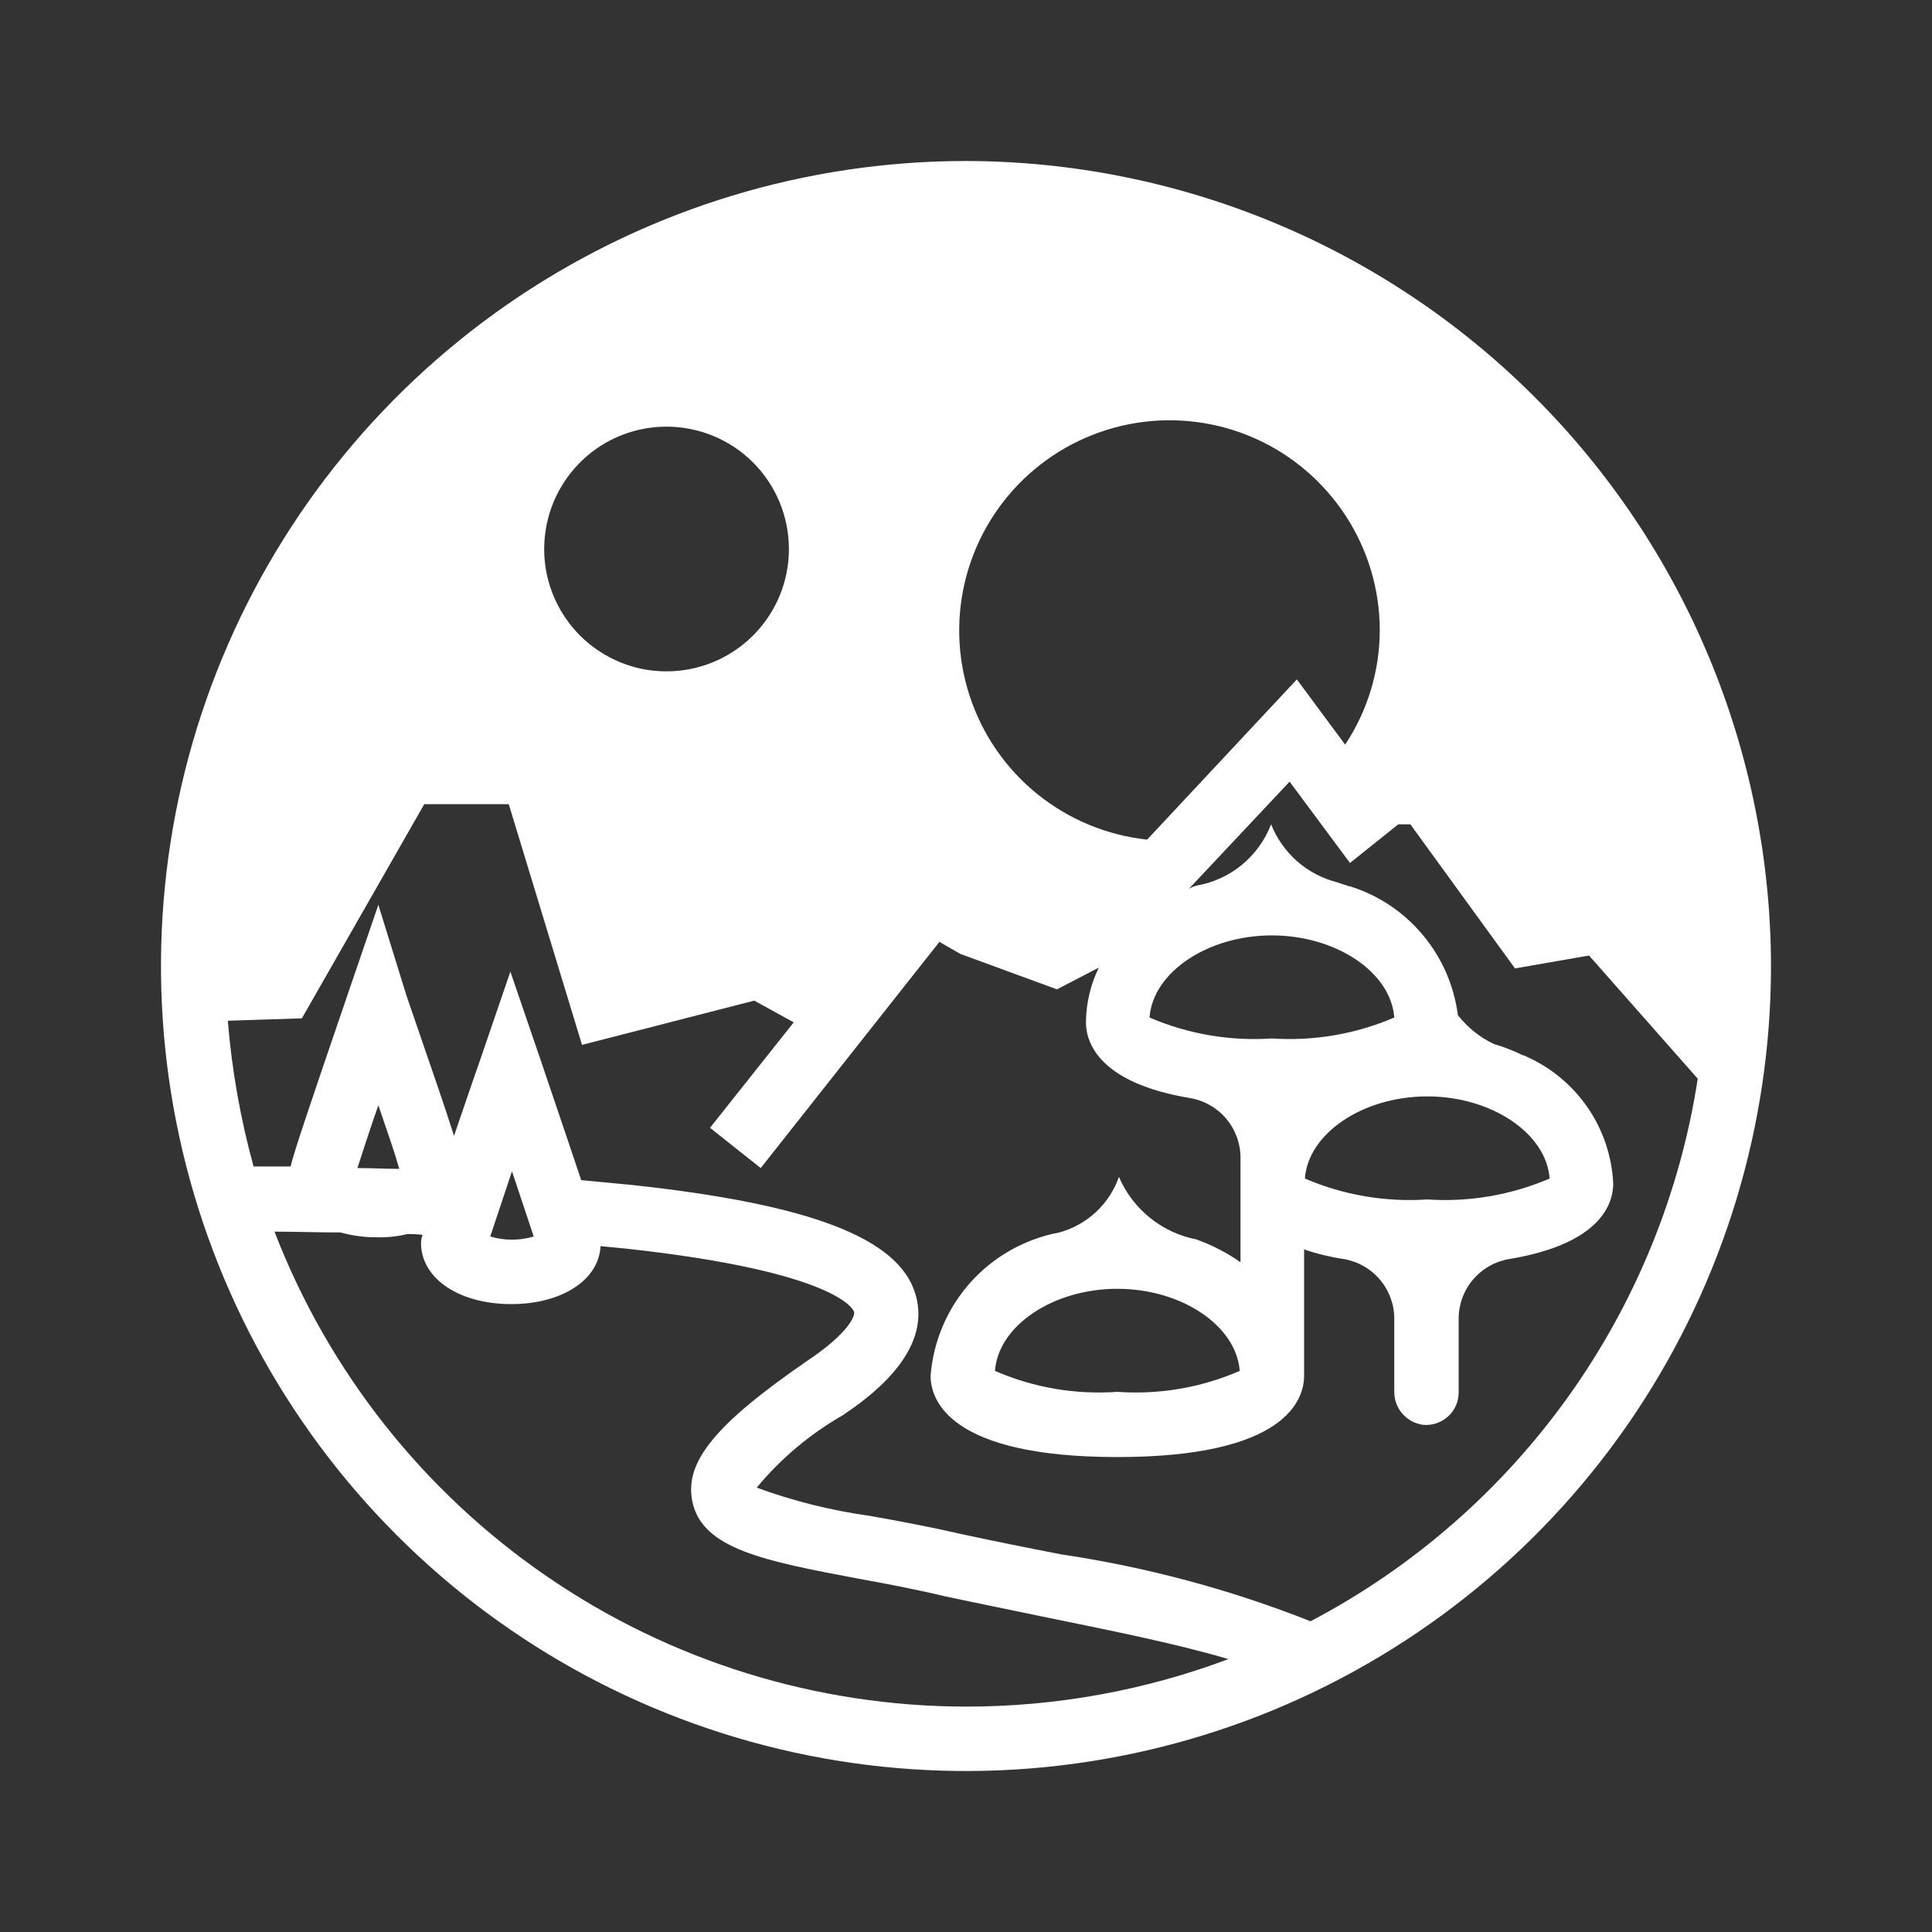 <svg width="24" height="24" viewBox="0 0 24 24" fill="none" xmlns="http://www.w3.org/2000/svg">
<rect x="0" y="0" width="24" height="24" fill="#333333" stroke="none"/>
<path d="M21.55 12.99L19.85 11.463H18.907L16.907 9.451C17.157 8.999 17.331 8.509 17.421 8.001C17.364 7.248 17.051 6.538 16.535 5.987C16.019 5.436 15.33 5.078 14.583 4.972C13.808 5.069 13.086 5.417 12.528 5.965C11.971 6.512 11.609 7.228 11.498 8.001C11.505 8.678 11.774 9.326 12.248 9.809C12.722 10.292 13.364 10.572 14.041 10.592C14.339 10.561 14.628 10.474 14.894 10.336L13.502 11.736L11.652 11.048L10.302 12.324L7.453 12.479L6.496 9.566H5.059L3.559 12.324L2.403 12.004C2.406 9.459 3.418 7.019 5.218 5.219C7.018 3.419 9.458 2.407 12.003 2.404C14.548 2.407 16.988 3.419 18.788 5.219C20.588 7.019 21.6 9.459 21.603 12.004C21.603 12.304 21.588 12.611 21.554 12.992L21.55 12.99ZM8.197 4.971C7.377 4.971 6.497 6.162 6.497 7C6.497 7.398 6.655 7.779 6.936 8.061C7.218 8.342 7.599 8.5 7.997 8.5C8.865 8.5 10.297 7.8 10.297 7C10.185 6.494 9.926 6.031 9.553 5.671C9.18 5.31 8.71 5.067 8.2 4.971H8.197Z" fill="#ffffff"/>
<path d="M8.28 5.3C7.979 5.3 7.685 5.389 7.435 5.556C7.186 5.723 6.991 5.961 6.876 6.238C6.761 6.516 6.731 6.822 6.789 7.117C6.848 7.411 6.993 7.682 7.205 7.895C7.418 8.107 7.689 8.252 7.983 8.311C8.278 8.369 8.584 8.339 8.862 8.224C9.139 8.109 9.377 7.914 9.544 7.664C9.711 7.415 9.8 7.121 9.8 6.82C9.8 6.417 9.64 6.03 9.355 5.745C9.07 5.46 8.683 5.3 8.28 5.3ZM8.28 9.14C7.821 9.14 7.373 9.004 6.991 8.749C6.609 8.494 6.312 8.132 6.137 7.708C5.961 7.284 5.915 6.817 6.005 6.367C6.094 5.917 6.315 5.504 6.639 5.18C6.964 4.855 7.377 4.634 7.827 4.545C8.277 4.455 8.744 4.501 9.168 4.677C9.592 4.852 9.954 5.15 10.209 5.531C10.464 5.913 10.6 6.361 10.6 6.82C10.599 7.435 10.355 8.025 9.92 8.46C9.485 8.895 8.895 9.139 8.28 9.14Z" fill="#ffffff"/>
<path d="M20.05 10.99L19.19 11.14L17.95 9.42H17.55C17.881 8.795 18.01 8.083 17.92 7.382C17.829 6.68 17.523 6.024 17.044 5.504C16.566 4.984 15.937 4.625 15.246 4.477C14.554 4.328 13.834 4.398 13.184 4.676C12.534 4.954 11.986 5.427 11.616 6.03C11.245 6.632 11.071 7.335 11.117 8.04C11.162 8.746 11.426 9.42 11.87 9.97C12.315 10.52 12.919 10.918 13.6 11.11L13.55 11.16L13.06 11.41L12.26 11.12L11.47 10.66L10.36 12.06L9.47 11.57L7.76 12.01L6.9 9.19H4.8L3.27 11.87L2.8 11.88C2.816 9.44 3.8 7.106 5.537 5.392C7.274 3.678 9.62 2.724 12.06 2.74C14.5 2.756 16.834 3.74 18.548 5.477C20.262 7.214 21.216 9.56 21.2 12V12.29L20.05 10.99ZM15.4 17.03C14.922 17.238 14.4 17.327 13.88 17.29C13.36 17.327 12.838 17.238 12.36 17.03C12.4 16.47 13.08 16.01 13.88 16.01C14.68 16.01 15.36 16.47 15.4 17.03ZM17.73 13.62C18.53 13.62 19.21 14.08 19.25 14.64C18.771 14.846 18.25 14.935 17.73 14.9C17.21 14.935 16.689 14.846 16.21 14.64C16.25 14.08 16.93 13.62 17.73 13.62ZM17.32 12.64C16.841 12.846 16.32 12.935 15.8 12.9C15.28 12.935 14.759 12.846 14.28 12.64C14.32 12.08 15 11.62 15.8 11.62C16.6 11.62 17.28 12.08 17.32 12.64ZM16.71 9.25L16.11 8.44L14.25 10.43C13.748 10.376 13.273 10.178 12.881 9.86C12.489 9.542 12.198 9.117 12.043 8.637C11.887 8.157 11.874 7.642 12.005 7.155C12.136 6.667 12.406 6.229 12.781 5.891C13.156 5.554 13.621 5.332 14.12 5.253C14.618 5.174 15.129 5.241 15.59 5.446C16.051 5.651 16.442 5.986 16.718 6.409C16.993 6.832 17.14 7.325 17.14 7.83C17.139 8.335 16.989 8.829 16.71 9.25ZM16.28 20.14C15.285 19.746 14.248 19.468 13.19 19.31C12.77 19.23 12.33 19.14 11.91 19.05C11.52 18.96 11.14 18.89 10.8 18.83C10.322 18.763 9.853 18.646 9.4 18.48C9.7 18.118 10.062 17.814 10.47 17.58C10.75 17.39 11.6 16.81 11.37 16.07C11.16 15.38 10.07 14.96 7.85 14.72L7.22 14.66C7.11 14.33 6.95 13.86 6.72 13.18L6.34 12.07L5.96 13.18C5.83 13.55 5.73 13.85 5.64 14.11C5.54 13.79 5.36 13.27 5.05 12.37L4.7 11.24L4.32 12.35C3.8 13.87 3.65 14.32 3.61 14.49H3.15C2.987 13.898 2.88 13.292 2.83 12.68L3.75 12.65L5.27 9.99H6.32L7.23 12.98L9.37 12.43L9.86 12.7L8.82 14.01L9.45 14.51L11.67 11.7L11.93 11.85L13.13 12.29L13.65 12.02C13.547 12.232 13.492 12.464 13.49 12.7C13.49 12.94 13.64 13.45 14.78 13.64C14.956 13.669 15.115 13.759 15.231 13.895C15.346 14.03 15.409 14.202 15.41 14.38V15.68C15.243 15.563 15.062 15.469 14.87 15.4H14.88C14.665 15.361 14.463 15.27 14.292 15.133C14.121 14.997 13.986 14.821 13.9 14.62C13.841 14.786 13.744 14.936 13.615 15.056C13.486 15.176 13.33 15.263 13.16 15.31C12.735 15.389 12.347 15.607 12.058 15.928C11.769 16.25 11.594 16.659 11.56 17.09C11.56 17.39 11.79 18.1 13.88 18.1C15.97 18.1 16.2 17.39 16.2 17.09V15.52C16.359 15.575 16.523 15.615 16.69 15.64C16.866 15.669 17.025 15.759 17.141 15.895C17.256 16.03 17.32 16.202 17.32 16.38V17.28C17.317 17.382 17.353 17.482 17.419 17.559C17.486 17.637 17.579 17.687 17.68 17.7C17.736 17.705 17.792 17.698 17.845 17.68C17.898 17.662 17.946 17.634 17.988 17.596C18.029 17.559 18.062 17.513 18.085 17.462C18.108 17.411 18.119 17.356 18.12 17.3V16.38C18.12 16.202 18.184 16.03 18.299 15.895C18.415 15.759 18.574 15.669 18.75 15.64C19.89 15.45 20.04 14.95 20.04 14.7C20.023 14.361 19.913 14.034 19.72 13.755C19.527 13.476 19.261 13.256 18.95 13.12H18.96C18.95 13.12 18.94 13.11 18.92 13.11C18.804 13.053 18.684 13.006 18.56 12.97C18.384 12.887 18.23 12.764 18.11 12.61C18.063 12.243 17.912 11.897 17.674 11.614C17.437 11.33 17.123 11.12 16.77 11.01H16.76C16.71 10.99 16.66 10.98 16.61 10.96C16.426 10.913 16.256 10.824 16.113 10.699C15.971 10.573 15.86 10.416 15.79 10.24C15.715 10.435 15.591 10.608 15.43 10.741C15.269 10.874 15.076 10.964 14.87 11C14.835 11.009 14.802 11.022 14.77 11.04L16.02 9.71L16.77 10.72L17.37 10.24H17.52L18.82 12.03L19.74 11.87L21.09 13.4C20.871 14.821 20.322 16.172 19.487 17.342C18.651 18.513 17.553 19.471 16.28 20.14ZM6.09 15.36L6.36 14.55L6.63 15.36C6.454 15.413 6.266 15.413 6.09 15.36ZM4.44 14.51C4.5 14.33 4.59 14.04 4.7 13.73C4.81 14.05 4.91 14.34 4.96 14.52C4.78 14.52 4.61 14.51 4.44 14.51ZM12 21.2C10.14 21.198 8.324 20.634 6.791 19.581C5.258 18.528 4.079 17.035 3.41 15.3C3.67 15.3 3.95 15.31 4.23 15.31C4.38 15.351 4.535 15.372 4.69 15.37C4.815 15.373 4.939 15.359 5.06 15.33C5.123 15.329 5.187 15.332 5.25 15.34C5.237 15.372 5.23 15.406 5.23 15.44C5.23 15.88 5.7 16.2 6.35 16.2C6.98 16.2 7.44 15.9 7.46 15.48L7.77 15.51C10.43 15.8 10.61 16.28 10.61 16.3C10.62 16.34 10.56 16.55 10.02 16.91C8.89 17.69 8.5 18.16 8.6 18.65C8.72 19.24 9.49 19.39 10.66 19.61C10.99 19.67 11.36 19.74 11.74 19.83C12.16 19.92 12.61 20.01 13.04 20.1C13.82 20.26 14.62 20.42 15.26 20.61C14.218 21.001 13.113 21.201 12 21.2ZM12 2C10.022 2 8.089 2.586 6.444 3.685C4.8 4.784 3.518 6.346 2.761 8.173C2.004 10 1.806 12.011 2.192 13.951C2.578 15.891 3.53 17.672 4.929 19.071C6.327 20.47 8.109 21.422 10.049 21.808C11.989 22.194 14 21.996 15.827 21.239C17.654 20.482 19.216 19.2 20.315 17.556C21.413 15.911 22 13.978 22 12C21.996 9.349 20.941 6.808 19.066 4.934C17.192 3.059 14.651 2.004 12 2Z" fill="#ffffff"/>
</svg>
